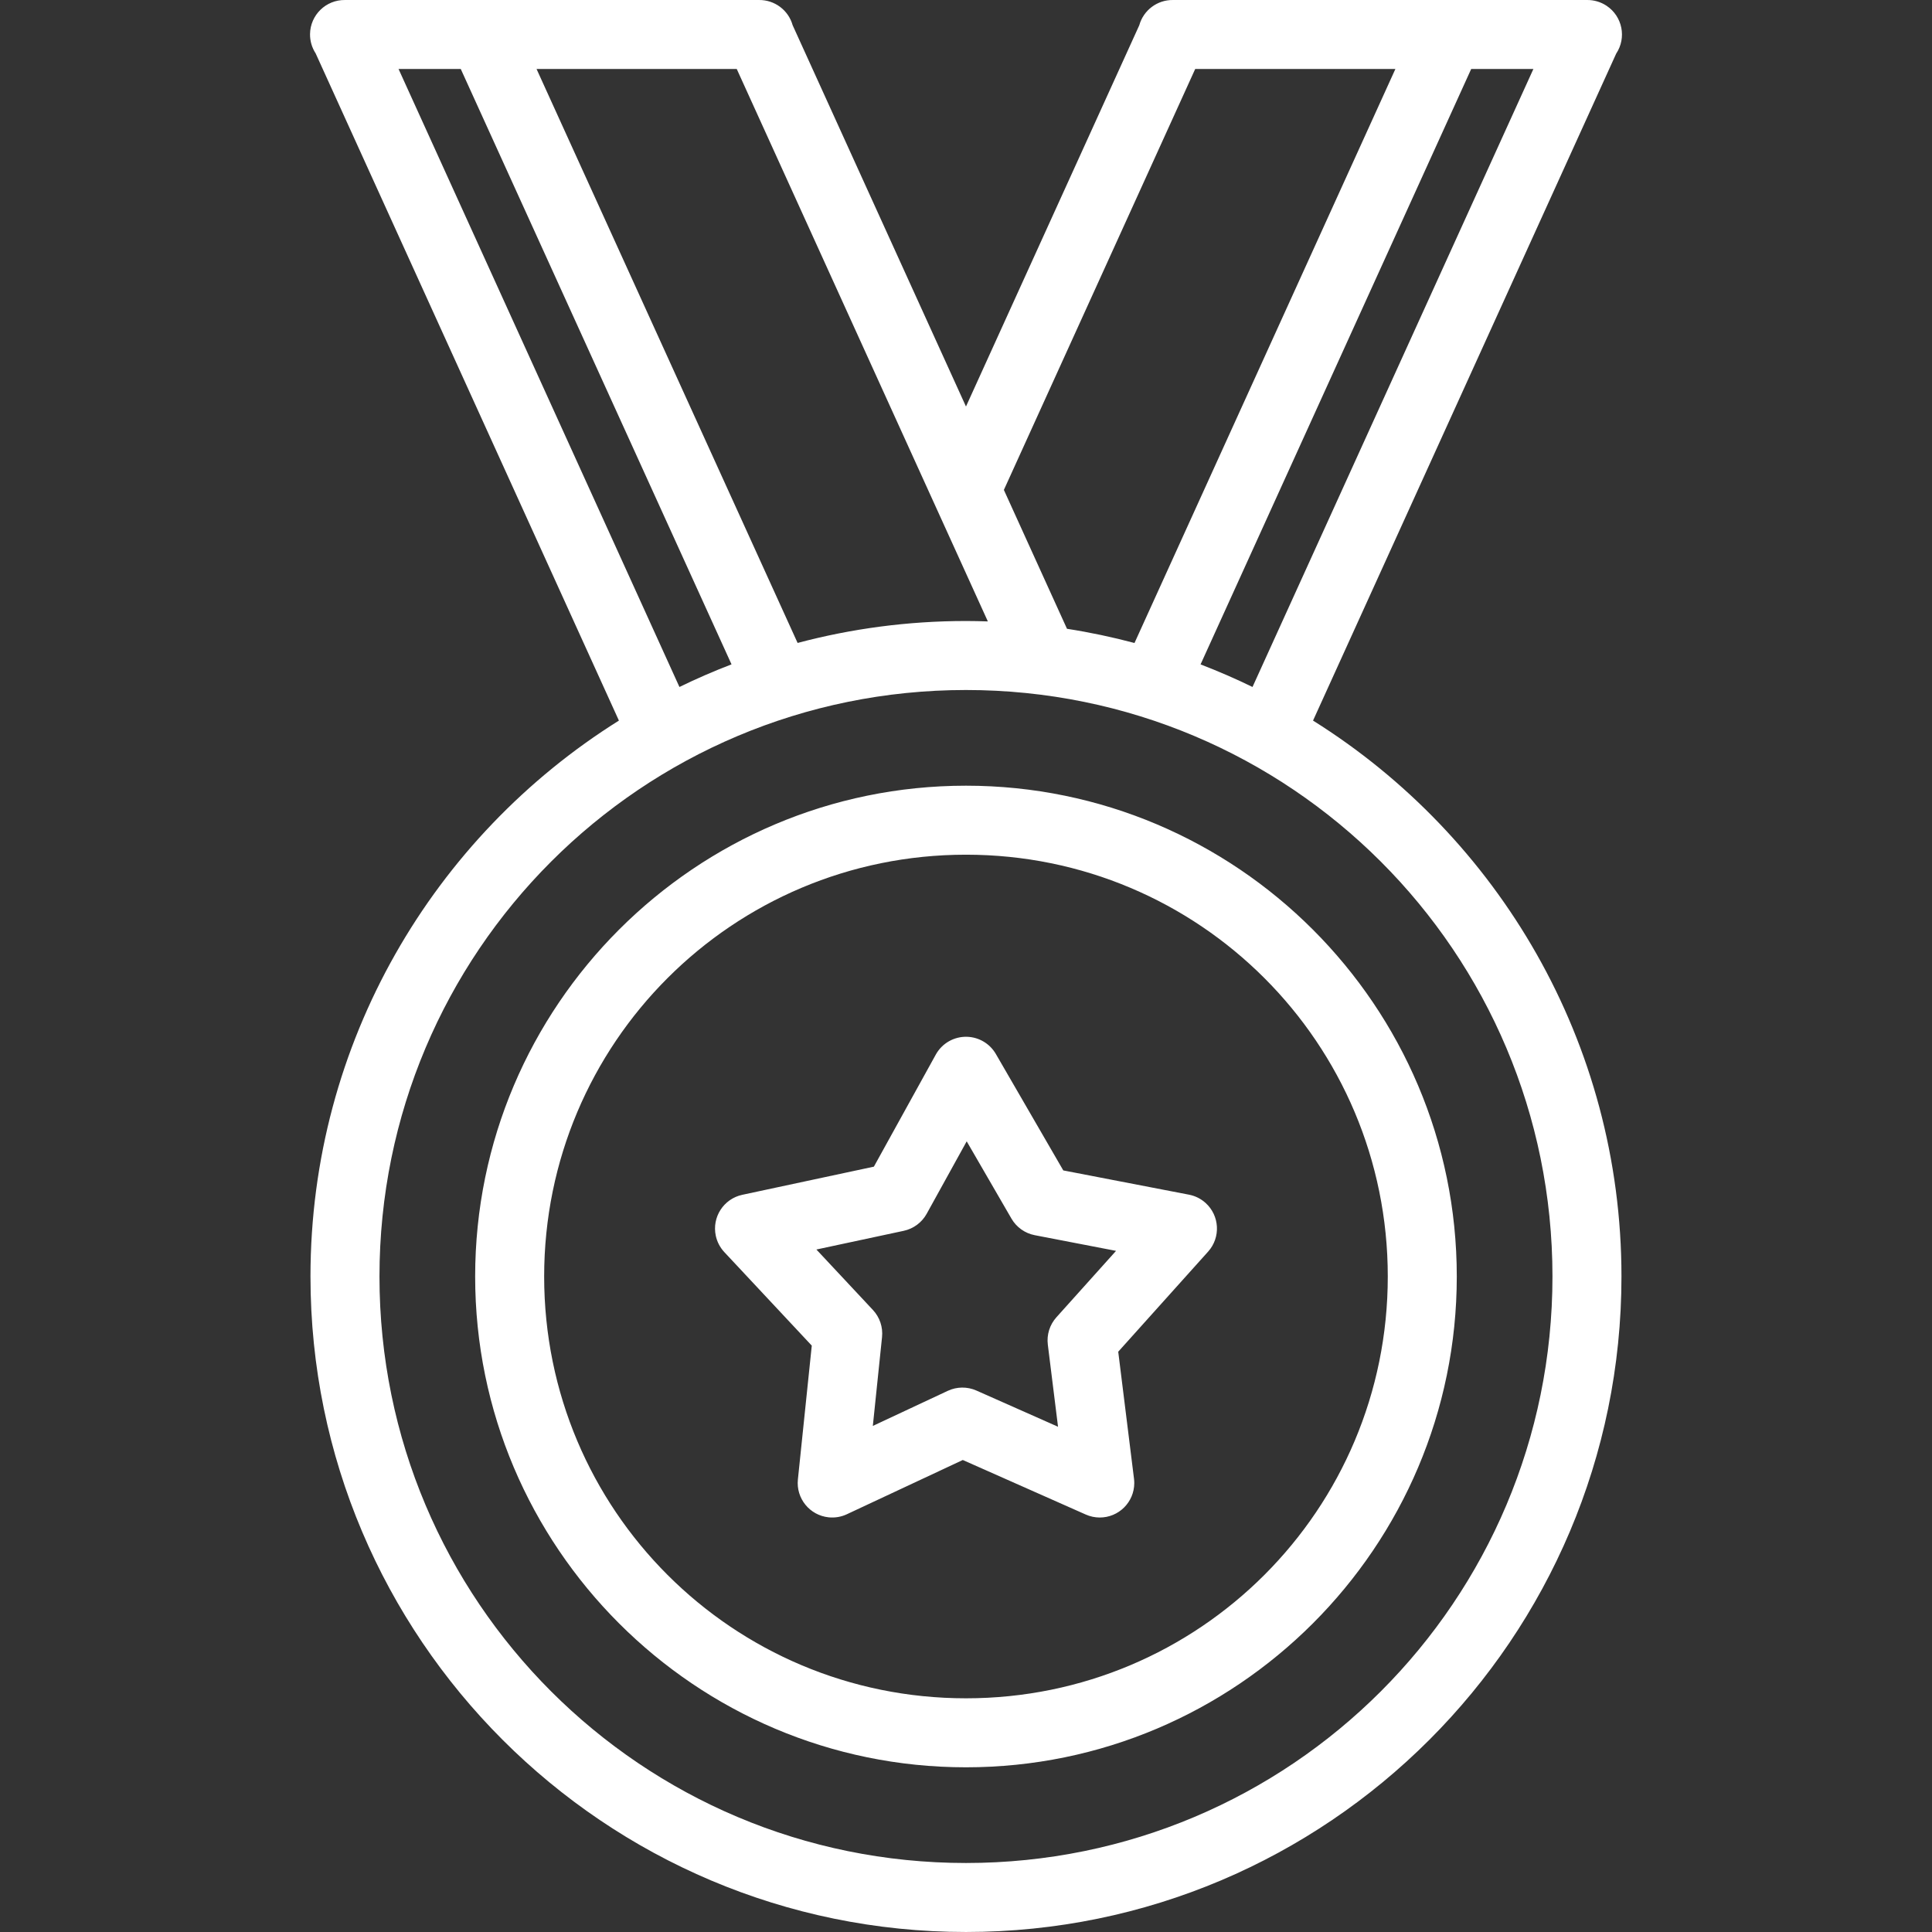 <?xml version="1.0" encoding="iso-8859-1"?>
<!-- Generator: Adobe Illustrator 18.1.1, SVG Export Plug-In . SVG Version: 6.00 Build 0)  -->
<svg xmlns="http://www.w3.org/2000/svg" xmlns:xlink="http://www.w3.org/1999/xlink" version="1.1" id="Capa_1" x="0px" y="0px" viewBox="0 0 280.003 280.003" style="enable-background:new 0 0 280.003 280.003;" xml:space="preserve" width="512px" height="512px">
<rect x="0" y="0" width="280.003" height="280.003" fill="#333333" stroke="none"/>
<path color-rendering="auto" image-rendering="auto" shape-rendering="auto" color-interpolation="sRGB" d="M49.997,0.001  c-2.761-0.035-5.029,2.175-5.064,4.936c-0.013,0.992,0.27,1.965,0.812,2.796l43.953,96.701  c-26.83,16.803-44.701,46.624-44.701,80.568c0,52.408,42.592,95,95,95c52.408,0,95-42.592,95-95  c0-33.945-17.871-63.765-44.701-80.568l43.938-96.666c1.529-2.3,0.903-5.404-1.397-6.932c-0.84-0.558-1.83-0.85-2.839-0.835h-60  c-2.271-0.03-4.277,1.474-4.885,3.662l-25.115,55.254L114.878,3.655c-0.61-2.184-2.614-3.684-4.881-3.654H49.997z M57.763,10.001  h9.016l39.24,86.283c-2.571,0.987-5.091,2.08-7.549,3.279L57.763,10.001z M77.763,10.001h29.014l36.391,80.06  c-1.053-0.035-2.109-0.059-3.17-0.059c-8.435,0-16.613,1.11-24.402,3.18L77.763,10.001L77.763,10.001z M173.218,10.001h29.014  l-37.811,83.188c-3.199-0.851-6.462-1.543-9.783-2.059l-9.148-20.127L173.218,10.001z M213.218,10.001h9.014l-40.707,89.562  c-2.452-1.196-4.965-2.286-7.529-3.271L213.218,10.001z M139.997,100.002c47.003,0,85,37.997,85,85c0,47.003-37.997,85-85,85  c-47.003,0-85-37.997-85-85C54.997,137.999,92.994,100.002,139.997,100.002z M139.997,113.87c-39.226,0-71.133,31.907-71.133,71.133  c0,39.226,31.907,71.131,71.133,71.131c39.226,0,71.133-31.905,71.133-71.131C211.13,145.776,179.224,113.87,139.997,113.87z   M139.997,123.87c33.822,0,61.133,27.311,61.133,61.133c0,33.822-27.311,61.131-61.133,61.131  c-33.822,0-61.133-27.309-61.133-61.131C78.864,151.181,106.175,123.87,139.997,123.87z M140.173,150.262  c-1.881-0.065-3.638,0.931-4.549,2.578l-8.973,16.242l-19.07,4.08c-2.7,0.578-4.421,3.236-3.842,5.937  c0.19,0.887,0.618,1.705,1.237,2.368l12.674,13.553l-2.012,19.396c-0.284,2.747,1.712,5.205,4.459,5.489  c0.902,0.093,1.812-0.06,2.633-0.444l16.807-7.865l17.826,7.906c0.629,0.279,1.31,0.426,1.998,0.43  c2.762,0.015,5.013-2.211,5.028-4.973c0.001-0.215-0.011-0.429-0.038-0.642l-2.287-18.414l13.029-14.51  c1.845-2.055,1.674-5.217-0.381-7.062c-0.675-0.606-1.502-1.017-2.392-1.188l-18.219-3.516l-9.773-16.875  C143.464,151.262,141.894,150.321,140.173,150.262L140.173,150.262z M140.103,165.413l6.486,11.199  c0.726,1.253,1.959,2.13,3.381,2.404l11.777,2.271l-8.646,9.629c-0.967,1.077-1.42,2.52-1.242,3.957l1.48,11.904l-11.832-5.248  c-1.323-0.586-2.836-0.571-4.146,0.043l-10.863,5.086l1.334-12.875c0.149-1.439-0.332-2.872-1.32-3.93l-8.193-8.762l12.654-2.709  c1.415-0.303,2.63-1.204,3.33-2.471L140.103,165.413z" fill="#FFFFFF"/>
<g>
</g>
<g>
</g>
<g>
</g>
<g>
</g>
<g>
</g>
<g>
</g>
<g>
</g>
<g>
</g>
<g>
</g>
<g>
</g>
<g>
</g>
<g>
</g>
<g>
</g>
<g>
</g>
<g>
</g>
</svg>
